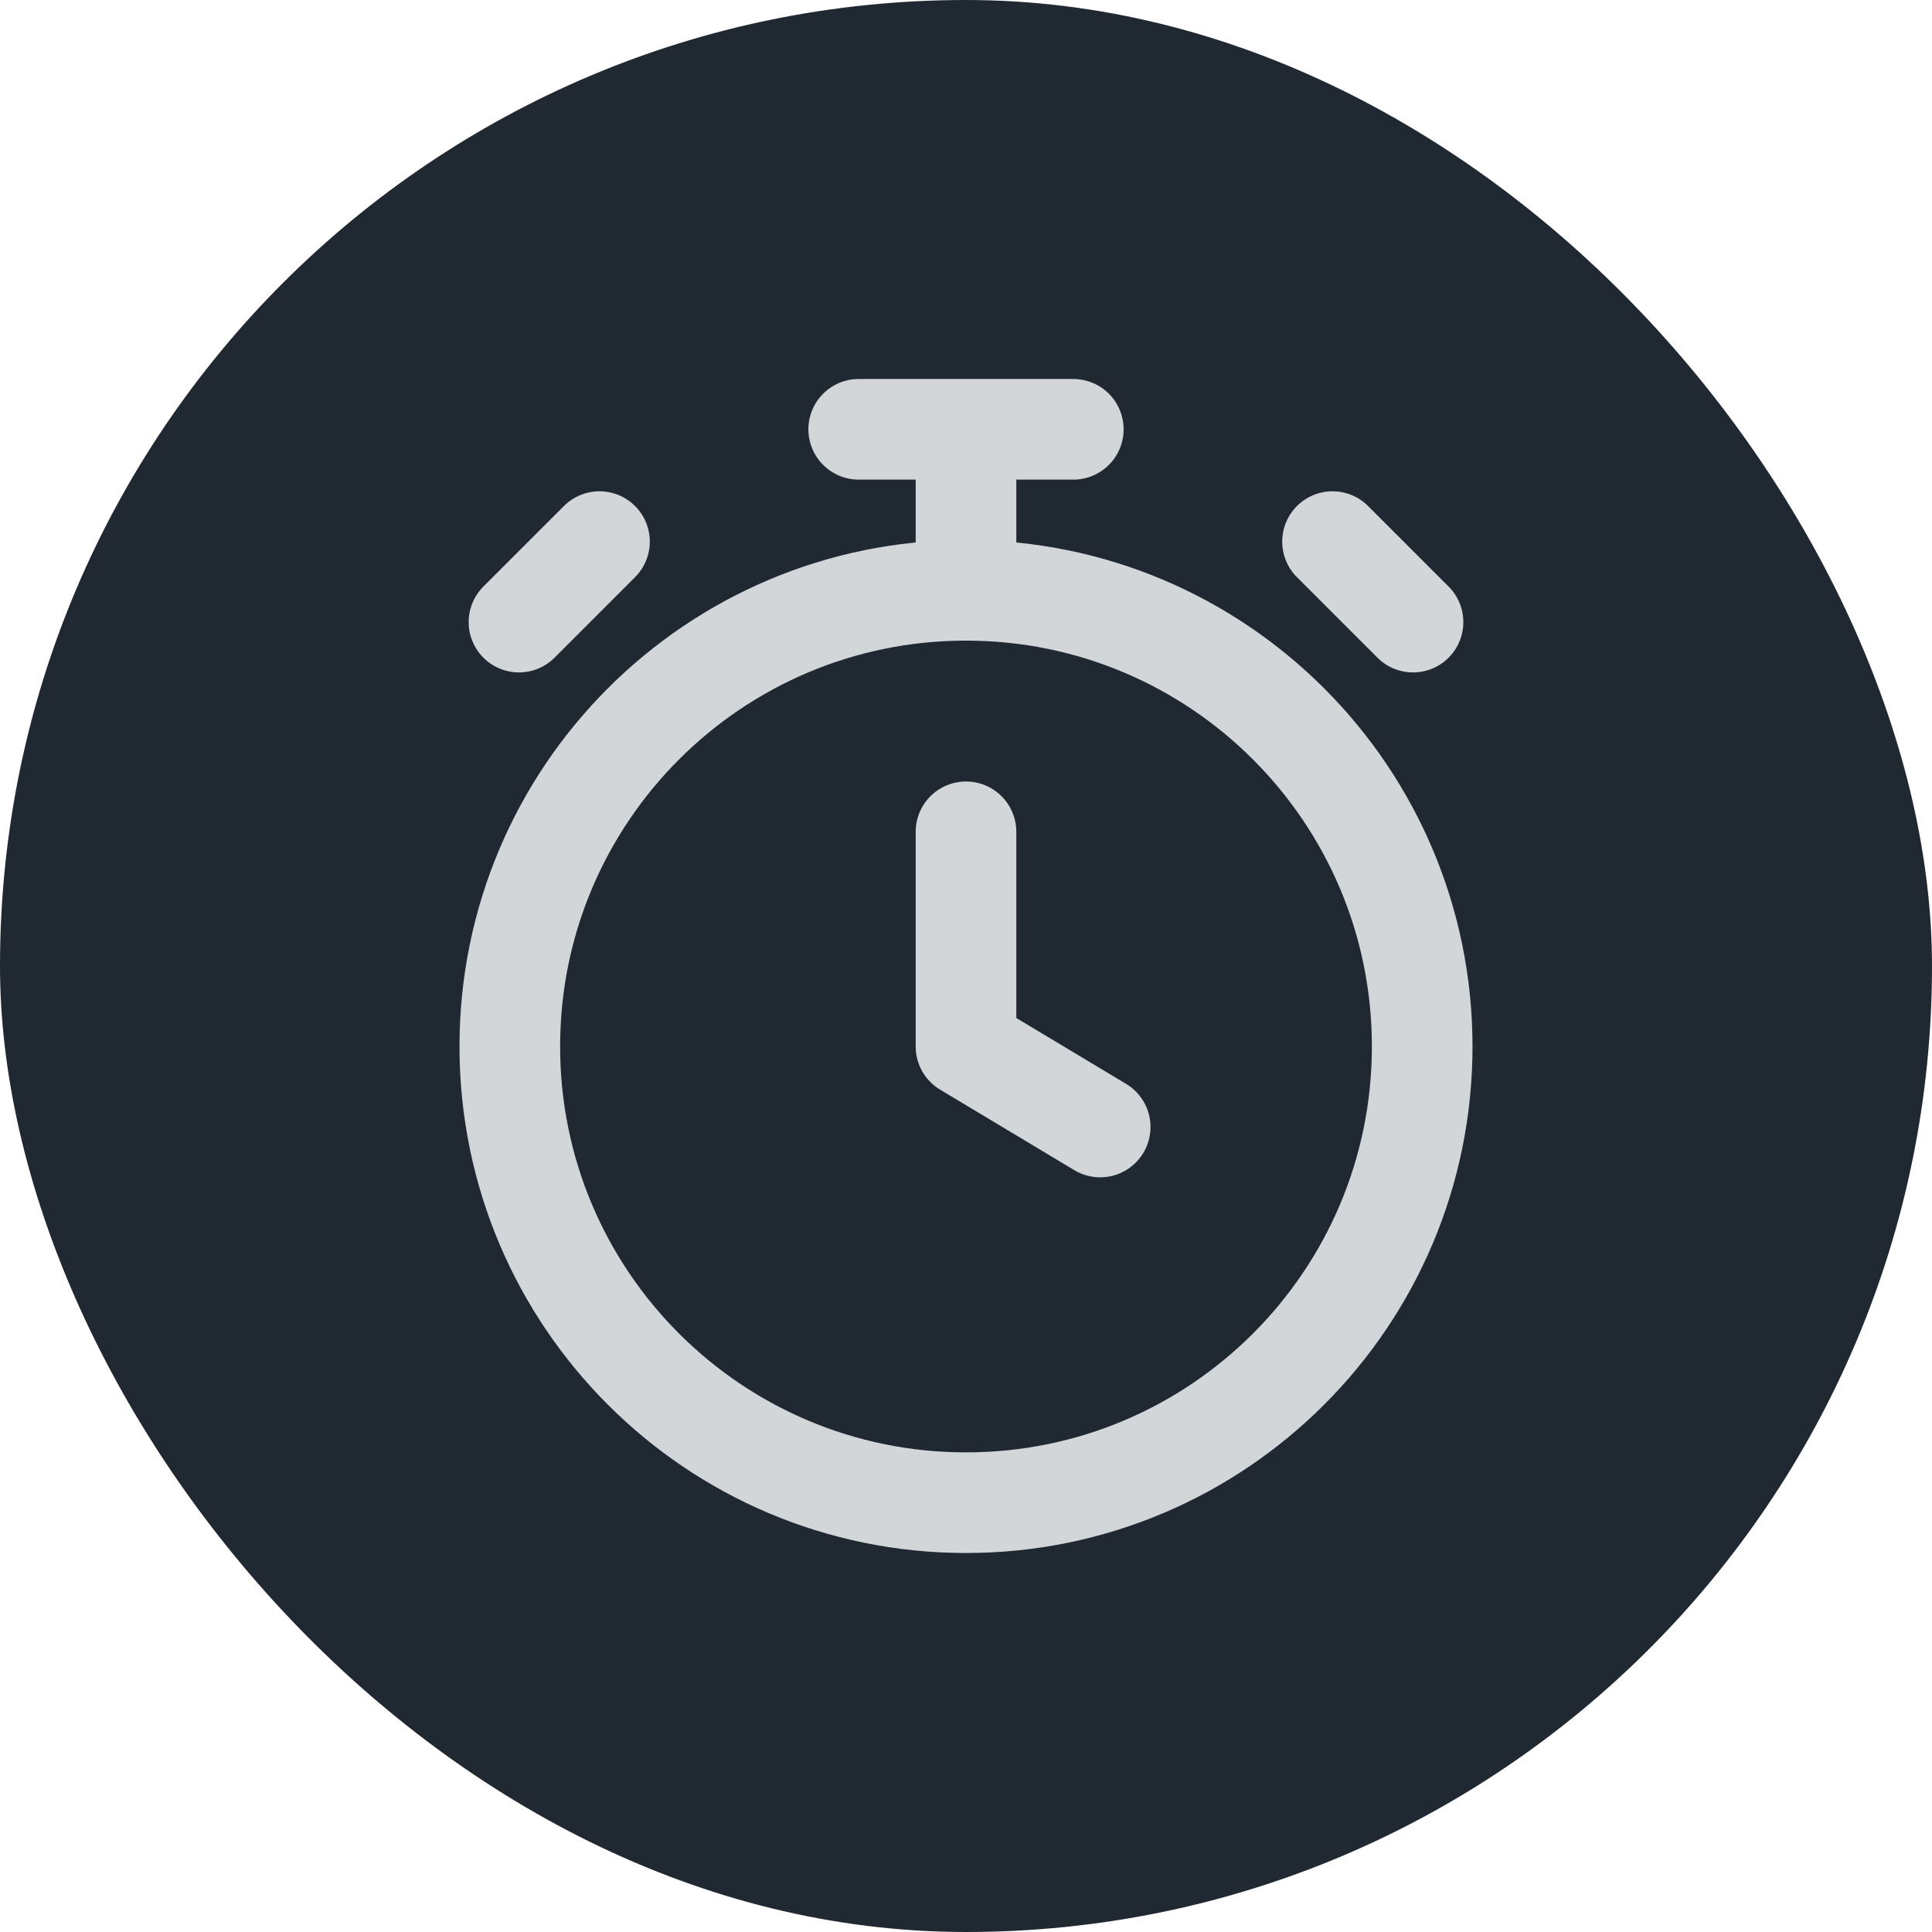 <svg width="24" height="24" viewBox="0 0 24 24" fill="none" xmlns="http://www.w3.org/2000/svg">
<rect width="24" height="24" rx="12" fill="#202931"/>
<path d="M12 10.333V13L13.667 14M12 7.333C8.87 7.333 6.333 9.87 6.333 13C6.333 16.13 8.87 18.667 12 18.667C15.13 18.667 17.667 16.13 17.667 13C17.667 9.87 15.13 7.333 12 7.333ZM12 7.333V5.333M10.667 5.333H13.333M17.553 7.728L16.553 6.728L17.053 7.228M6.447 7.728L7.447 6.728L6.947 7.228" stroke="#D2D6D9" stroke-width="1.25" stroke-linecap="round" stroke-linejoin="round"/>
</svg>
